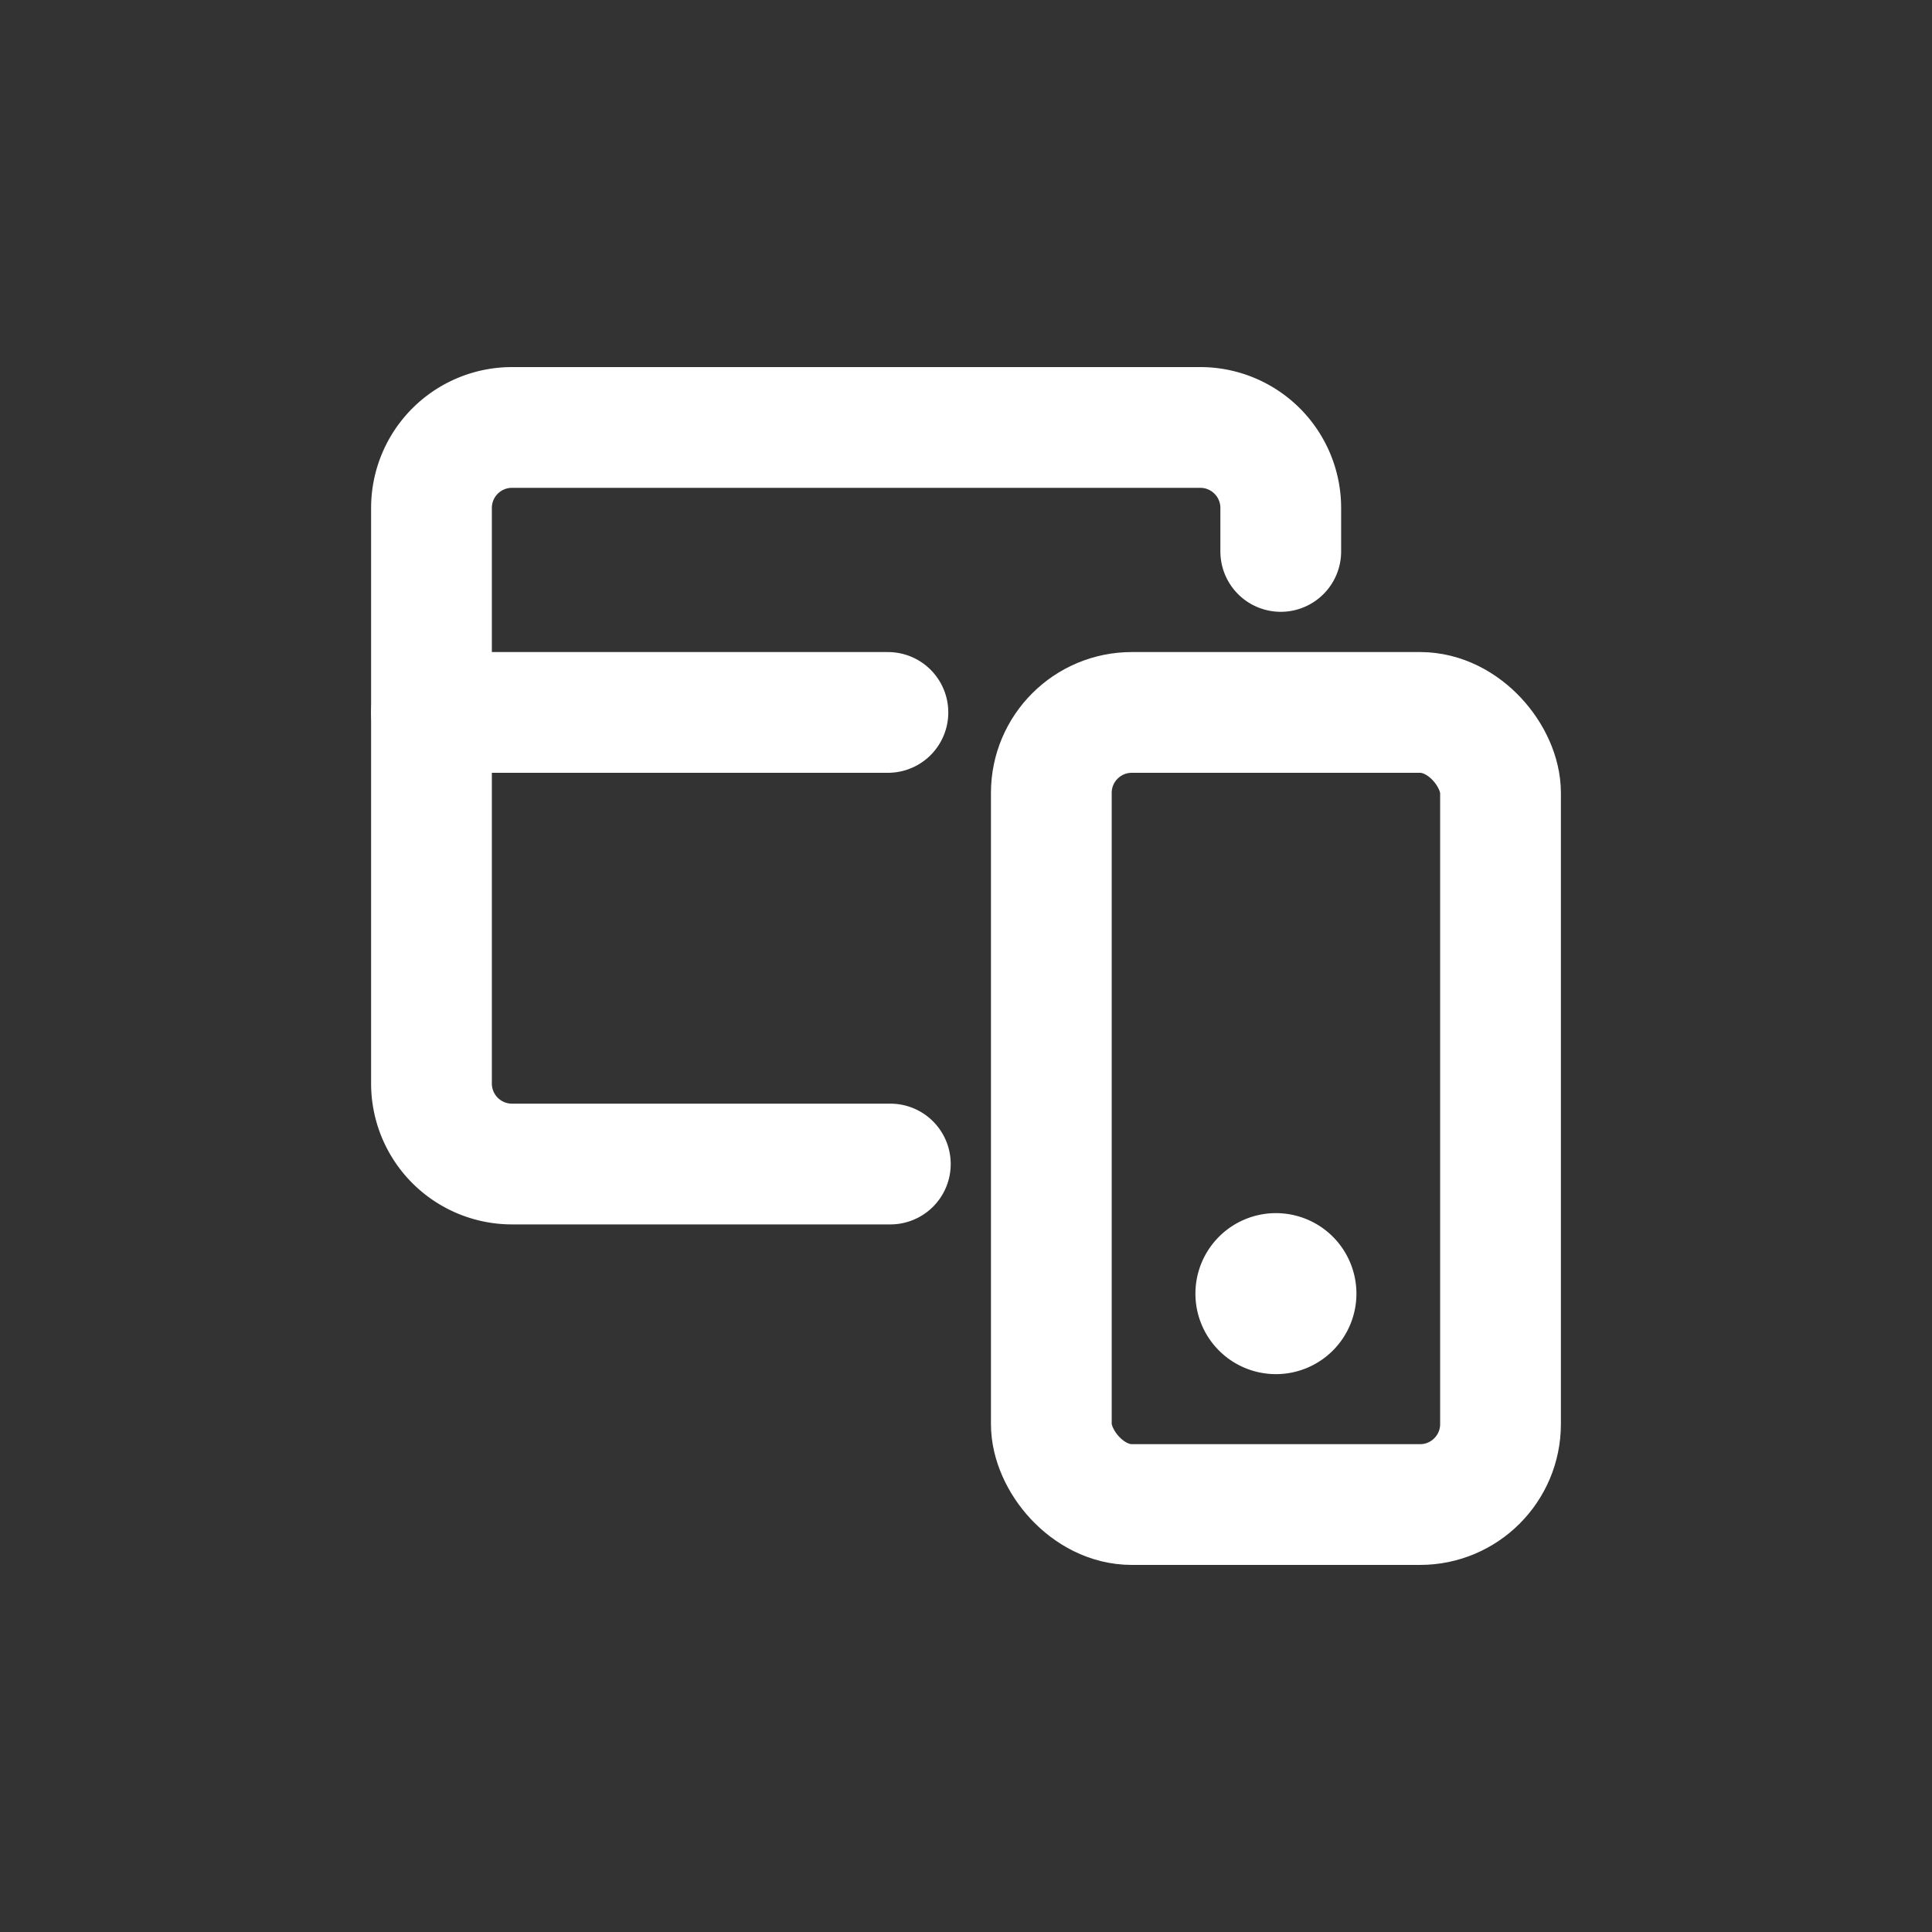 <svg id="Layer_1" data-name="Layer 1" xmlns="http://www.w3.org/2000/svg" viewBox="0 0 24 24"><rect x="0" y="0" width="24" height="24" fill="#333333" stroke="none"/><defs><style>.cls-1{fill:none;stroke:#ffffff;stroke-linecap:round;stroke-linejoin:round;stroke-width:1.5px;}.cls-2{fill:#ffffff;fill-rule:evenodd;}</style></defs><rect class="cls-1" x="13.06" y="8.85" width="5.58" height="9.84" rx="1"/><line class="cls-1" x1="11.03" y1="8.85" x2="5.36" y2="8.85"/><path class="cls-1" d="M11.06,14.46H6.36a1,1,0,0,1-1-1V6.31a1,1,0,0,1,1-1h8.55a1,1,0,0,1,1,1v.54"/><path class="cls-2" d="M16.85,16.07a1,1,0,1,0-1,1A1,1,0,0,0,16.85,16.07Z"/></svg>